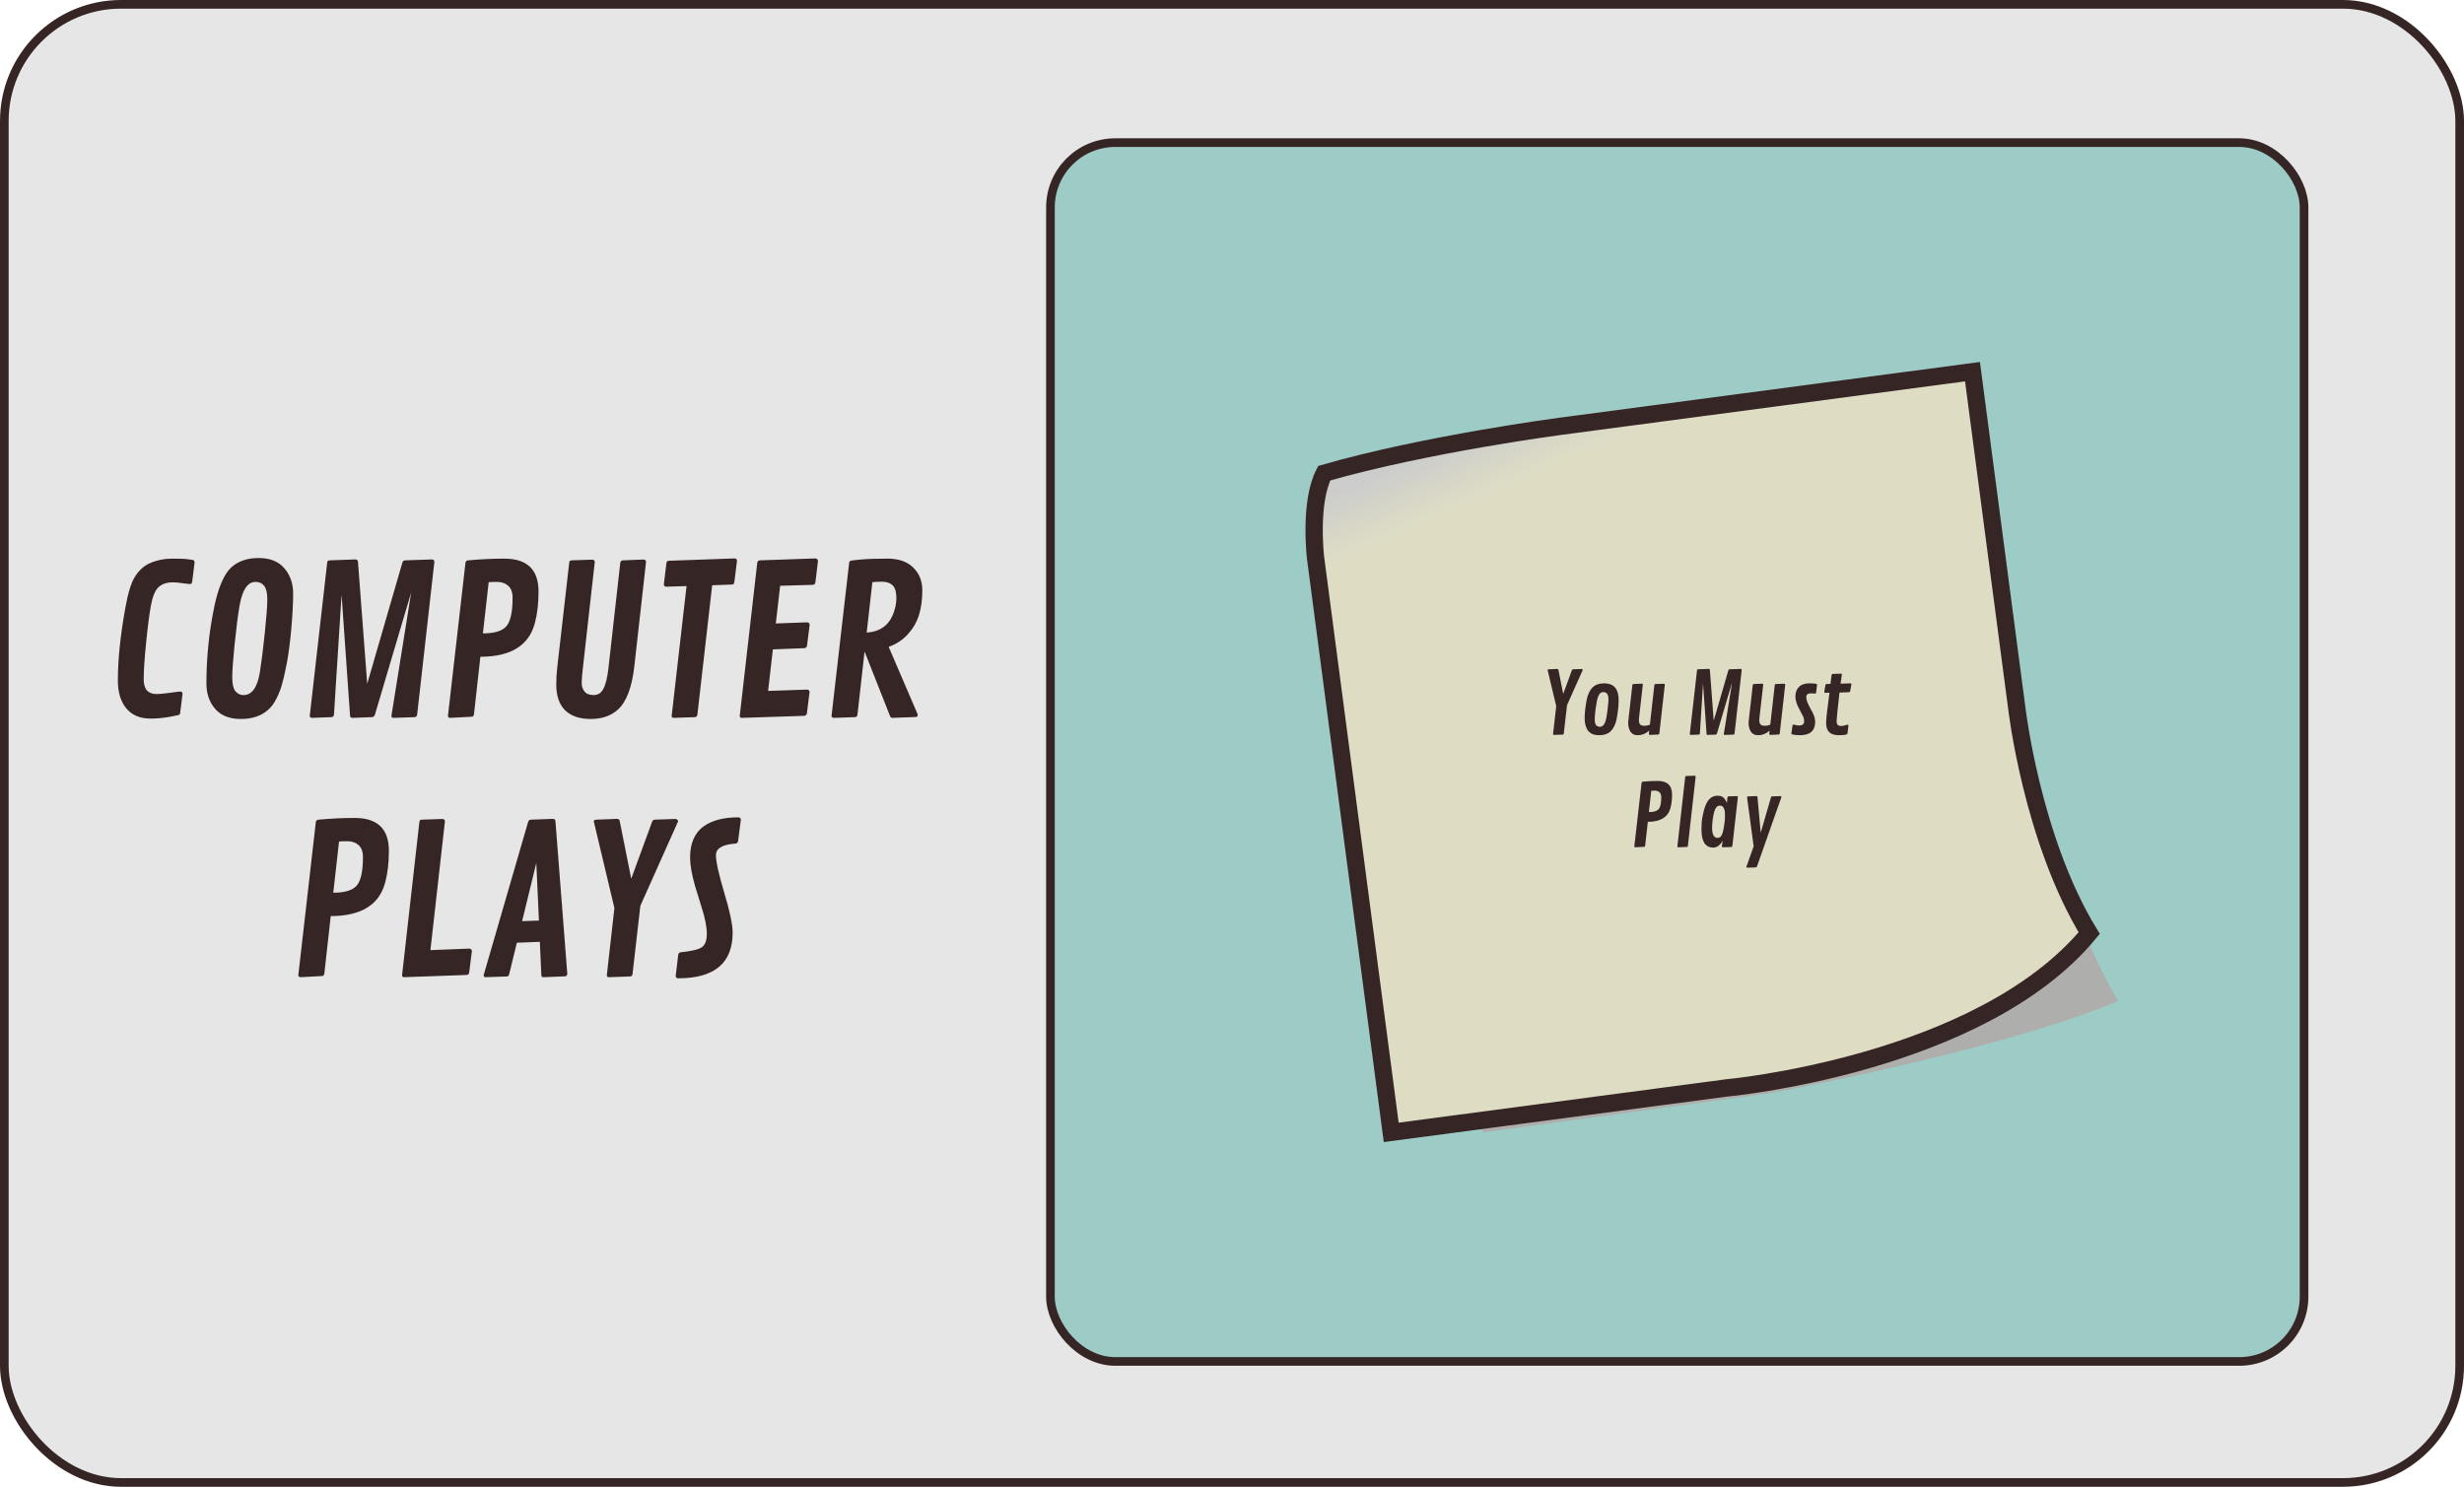 <svg width="285" height="172" viewBox="0 0 285 172" fill="none" xmlns="http://www.w3.org/2000/svg">
<rect x="0.5" y="0.5" width="284" height="171" rx="13.5" fill="#E6E6E6" stroke="#362525"/>
<g filter="url(#filter0_d)">
<path d="M20.84 78.473C20.824 78.566 20.797 78.633 20.758 78.672C20.719 78.711 20.336 78.797 19.609 78.93C18.883 79.062 18.148 79.129 17.406 79.129C16.188 79.129 15.254 78.734 14.605 77.945C13.957 77.156 13.633 76.082 13.633 74.723C13.633 72.309 13.922 69.504 14.5 66.309C14.805 64.59 15.18 63.383 15.625 62.688C16.094 61.961 16.656 61.453 17.312 61.164C18.133 60.805 19.008 60.625 19.938 60.625C20.875 60.625 21.5 60.652 21.812 60.707C22.133 60.754 22.312 60.781 22.352 60.789C22.453 60.82 22.504 60.918 22.504 61.082L22.234 63.262C22.203 63.465 22.125 63.566 22 63.566C21.875 63.566 21.586 63.535 21.133 63.473C20.68 63.402 20.312 63.367 20.031 63.367C19.281 63.367 18.711 63.559 18.32 63.941C17.93 64.316 17.637 65.043 17.441 66.121C17.254 67.191 17.07 68.633 16.891 70.445C16.711 72.25 16.621 73.633 16.621 74.594C16.621 75.727 17.121 76.293 18.121 76.293C18.41 76.293 18.914 76.246 19.633 76.152C20.352 76.051 20.762 76 20.863 76C21.027 76 21.109 76.098 21.109 76.293L20.84 78.473ZM27.859 79.176C26.547 79.176 25.555 78.785 24.883 78.004C24.211 77.223 23.875 76.246 23.875 75.074C23.875 72.09 24.176 69.141 24.777 66.227C25.254 63.938 25.914 62.406 26.758 61.633C27.555 60.914 28.605 60.555 29.91 60.555C31.223 60.555 32.215 60.949 32.887 61.738C33.566 62.527 33.906 63.5 33.906 64.656C33.906 65.805 33.832 67.199 33.684 68.84C33.535 70.473 33.352 71.84 33.133 72.941C32.914 74.035 32.727 74.836 32.57 75.344C32.422 75.844 32.215 76.352 31.949 76.867C31.684 77.383 31.375 77.797 31.023 78.109C30.234 78.82 29.18 79.176 27.859 79.176ZM28.164 76.41C29.156 76.41 29.793 75.496 30.074 73.668C30.262 72.457 30.449 70.949 30.637 69.144C30.824 67.34 30.918 66.07 30.918 65.336C30.918 64.602 30.797 64.082 30.555 63.777C30.32 63.473 29.984 63.32 29.547 63.32C28.641 63.32 28.027 64.238 27.707 66.074C27.52 67.152 27.332 68.617 27.145 70.469C26.957 72.312 26.863 73.613 26.863 74.371C26.863 75.129 26.984 75.66 27.227 75.965C27.477 76.262 27.789 76.41 28.164 76.41ZM40.492 78.824L39.508 64.797L38.629 78.66C38.613 78.856 38.512 78.957 38.324 78.965L36.086 79.047C35.914 79.031 35.828 78.957 35.828 78.824L37.844 61.094C37.859 61 37.883 60.934 37.914 60.895C37.953 60.855 38.031 60.832 38.148 60.824L41.102 60.719C41.289 60.727 41.391 60.82 41.406 61L42.473 75.109L46.539 61.094C46.578 60.922 46.688 60.832 46.867 60.824L49.949 60.719C50.145 60.727 50.242 60.82 50.242 61L48.25 78.672C48.227 78.859 48.121 78.957 47.934 78.965L45.52 79.047C45.355 79.047 45.273 78.973 45.273 78.824L47.559 64.539L43.363 78.684C43.301 78.863 43.188 78.957 43.023 78.965L40.75 79.047C40.594 79.031 40.508 78.957 40.492 78.824ZM61.867 68.066C61.195 70.668 59.094 71.973 55.562 71.981L54.824 78.625C54.801 78.812 54.703 78.91 54.531 78.918L52.07 79.047C51.898 79.031 51.812 78.957 51.812 78.824L53.84 61.094C53.871 60.93 53.973 60.84 54.145 60.824C55.605 60.691 57 60.625 58.328 60.625C60.969 60.625 62.289 61.891 62.289 64.422C62.289 65.805 62.148 67.019 61.867 68.066ZM56.523 63.355L55.855 69.273C57.207 69.273 58.117 68.992 58.586 68.43C59.055 67.867 59.289 66.773 59.289 65.148C59.289 64.523 59.121 64.062 58.785 63.766C58.449 63.469 58.02 63.32 57.496 63.32C56.973 63.32 56.648 63.332 56.523 63.355ZM68.793 61.023L67.445 73.035C67.336 73.957 67.281 74.613 67.281 75.004C67.281 75.394 67.391 75.727 67.609 76C67.828 76.273 68.184 76.41 68.676 76.41C69.168 76.41 69.543 76.164 69.801 75.672C70.059 75.18 70.25 74.391 70.375 73.305L71.746 61.094C71.769 60.922 71.875 60.832 72.062 60.824L74.43 60.73C74.625 60.738 74.723 60.832 74.723 61.012L73.375 73.035C73.102 75.496 72.469 77.18 71.477 78.086C70.672 78.812 69.621 79.176 68.324 79.176C67.035 79.176 66.047 78.84 65.359 78.168C64.68 77.488 64.34 76.488 64.34 75.168C64.34 74.535 64.379 73.875 64.457 73.188L65.84 61.094C65.856 60.992 65.879 60.926 65.91 60.895C65.949 60.855 66.023 60.832 66.133 60.824L68.5 60.742C68.695 60.75 68.793 60.844 68.793 61.023ZM77.383 60.871L84.977 60.602C85.156 60.609 85.246 60.707 85.246 60.895L84.941 63.297C84.926 63.414 84.898 63.496 84.859 63.543C84.828 63.59 84.758 63.617 84.648 63.625L82.375 63.707L80.664 78.672C80.641 78.859 80.539 78.957 80.359 78.965L77.922 79.047C77.766 79.047 77.688 78.973 77.688 78.824L79.41 63.801L77.078 63.871C76.883 63.863 76.785 63.773 76.785 63.602L77.078 61.164C77.086 60.977 77.188 60.879 77.383 60.871ZM93.039 70.984L89.394 71.125L88.844 75.93L93.332 75.777C93.535 75.785 93.637 75.887 93.637 76.082L93.332 78.508C93.316 78.672 93.215 78.773 93.027 78.812L85.82 79.047C85.648 79.047 85.562 78.973 85.562 78.824L87.59 61.094C87.621 60.93 87.723 60.84 87.894 60.824L94.316 60.602C94.512 60.625 94.609 60.73 94.609 60.918L94.316 63.344C94.293 63.539 94.191 63.645 94.012 63.66L90.238 63.766L89.734 68.125L93.344 67.996C93.547 68.004 93.648 68.106 93.648 68.301L93.344 70.691C93.312 70.871 93.211 70.969 93.039 70.984ZM106.152 78.719C106.152 78.875 106.047 78.953 105.836 78.953L103.199 79.047C103.082 79.039 102.996 78.965 102.941 78.824L100 71.371L99.18 78.672C99.156 78.859 99.059 78.957 98.887 78.965L96.438 79.047C96.266 79.031 96.18 78.957 96.18 78.824L98.207 61.188C98.223 61.047 98.258 60.953 98.312 60.906C98.367 60.852 98.781 60.793 99.555 60.73C100.328 60.66 101.359 60.625 102.648 60.625C103.938 60.625 104.93 60.969 105.625 61.656C106.328 62.336 106.68 63.215 106.68 64.293C106.68 65.371 106.551 66.324 106.293 67.152C106.035 67.973 105.609 68.711 105.016 69.367C104.422 70.023 103.68 70.512 102.789 70.832L106.117 78.578C106.141 78.625 106.152 78.672 106.152 78.719ZM100.902 63.355L100.246 69.18C101.691 69.094 102.688 68.438 103.234 67.211C103.531 66.539 103.68 65.859 103.68 65.172C103.68 64.477 103.535 63.992 103.246 63.719C102.965 63.438 102.555 63.297 102.016 63.297C101.477 63.297 101.105 63.316 100.902 63.355ZM44.559 98.066C43.887 100.668 41.785 101.973 38.254 101.98L37.516 108.625C37.492 108.812 37.395 108.91 37.223 108.918L34.762 109.047C34.59 109.031 34.504 108.957 34.504 108.824L36.531 91.094C36.562 90.93 36.664 90.84 36.836 90.824C38.297 90.691 39.691 90.625 41.02 90.625C43.66 90.625 44.98 91.891 44.98 94.422C44.98 95.805 44.84 97.019 44.559 98.066ZM39.215 93.356L38.547 99.273C39.898 99.273 40.809 98.992 41.277 98.43C41.746 97.867 41.98 96.773 41.98 95.148C41.98 94.523 41.812 94.062 41.477 93.766C41.141 93.469 40.711 93.32 40.188 93.32C39.664 93.32 39.34 93.332 39.215 93.356ZM51.461 91.023L49.785 105.918L54.273 105.742C54.477 105.75 54.578 105.852 54.578 106.047L54.273 108.473C54.25 108.676 54.148 108.781 53.969 108.789L46.75 109.047C46.586 109.047 46.504 108.973 46.504 108.824L48.508 91.094C48.523 91 48.547 90.934 48.578 90.894C48.617 90.856 48.691 90.832 48.801 90.824L51.156 90.742C51.359 90.75 51.461 90.844 51.461 91.023ZM64.246 91.012L65.617 108.66C65.617 108.84 65.516 108.938 65.312 108.953L62.863 109.047C62.699 109.047 62.617 108.973 62.617 108.824L62.441 104.957L59.781 105.062L58.902 108.672C58.879 108.781 58.848 108.855 58.809 108.895C58.77 108.934 58.699 108.957 58.598 108.965L56.172 109.047C56.016 109.047 55.938 108.973 55.938 108.824L61.082 91.094C61.137 90.922 61.242 90.832 61.398 90.824L63.977 90.731C64.141 90.738 64.231 90.832 64.246 91.012ZM62.031 95.84L60.391 102.566L62.336 102.496L62.031 95.84ZM71.676 90.965L73.012 97.656L75.414 91.094C75.477 90.922 75.574 90.832 75.707 90.824L78.121 90.742C78.215 90.75 78.289 90.781 78.344 90.836C78.406 90.891 78.438 90.949 78.438 91.012L74.066 100.785L73.164 108.672C73.141 108.859 73.039 108.957 72.859 108.965L70.445 109.047C70.273 109.047 70.188 108.973 70.188 108.824L71.066 101.043L68.676 91.012C68.676 90.902 68.781 90.84 68.992 90.824L71.371 90.731C71.543 90.738 71.644 90.816 71.676 90.965ZM78.449 109.176C78.254 109.176 78.156 109.082 78.156 108.895L78.449 106.445C78.481 106.273 78.582 106.18 78.754 106.164C79.973 106.039 80.777 105.848 81.168 105.59C81.559 105.324 81.754 104.801 81.754 104.02C81.754 103.238 81.555 102.223 81.156 100.973C80.758 99.715 80.5 98.879 80.383 98.465C80.008 97.137 79.82 96.051 79.82 95.207C79.82 94.356 79.957 93.629 80.231 93.027C80.504 92.426 80.894 91.945 81.402 91.586C82.387 90.898 83.711 90.555 85.375 90.555C85.586 90.555 85.691 90.652 85.691 90.848L85.375 93.273C85.344 93.469 85.246 93.574 85.082 93.59C83.566 93.691 82.809 94.141 82.809 94.938C82.809 95.672 83.129 97.117 83.769 99.273C84.418 101.422 84.742 102.961 84.742 103.891C84.742 107.414 82.644 109.176 78.449 109.176Z" fill="#362525"/>
</g>
<rect x="121.5" y="16.5" width="145" height="141" rx="7.5" fill="#9DCCC6" stroke="#362525"/>
<g filter="url(#filter1_d)">
<path d="M165.308 60.248C174.051 56.739 188.385 54.918 188.385 54.918L229.223 49.353L233.613 83.647C233.613 83.647 239.31 102.232 245 111.794C231.687 117.49 204.766 122.47 204.766 122.47L171.528 127L164.018 68.335C164.018 68.335 162.821 63.655 165.308 60.246L165.308 60.248Z" fill="#AEAEAD"/>
<path d="M153.167 50.744C164.855 47.369 180.56 45.307 180.56 45.307L228.15 39L233.266 77.866C233.266 77.866 235.018 93.108 241.649 103.946C229.018 119.217 199.647 121.866 199.647 121.866L160.914 127L152.162 60.514C152.162 60.514 151.404 54.121 153.167 50.744Z" fill="url(#paint0_linear)" stroke="#362525" stroke-width="2"/>
<path d="M180.254 73.485L180.811 76.273L181.812 73.539C181.838 73.467 181.878 73.43 181.934 73.427L182.94 73.393C182.979 73.396 183.01 73.409 183.032 73.432C183.058 73.454 183.071 73.479 183.071 73.505L181.25 77.577L180.874 80.863C180.864 80.941 180.822 80.982 180.747 80.985L179.741 81.019C179.67 81.019 179.634 80.989 179.634 80.927L180 77.685L179.004 73.505C179.004 73.459 179.048 73.433 179.136 73.427L180.127 73.388C180.199 73.391 180.241 73.424 180.254 73.485ZM184.956 81.054C184.38 81.054 183.957 80.881 183.687 80.536C183.42 80.188 183.286 79.682 183.286 79.018C183.286 78.708 183.32 78.305 183.389 77.807C183.457 77.309 183.521 76.947 183.579 76.723C183.638 76.495 183.721 76.273 183.828 76.059C183.936 75.841 184.063 75.662 184.209 75.522C184.531 75.209 184.968 75.053 185.518 75.053C186.299 75.053 186.805 75.339 187.036 75.912C187.16 76.218 187.222 76.589 187.222 77.025C187.222 77.458 187.188 77.908 187.119 78.373C187.054 78.838 186.992 79.184 186.934 79.408C186.875 79.63 186.792 79.848 186.685 80.062C186.581 80.274 186.455 80.45 186.309 80.59C185.986 80.899 185.536 81.054 184.956 81.054ZM185.82 78.915C185.856 78.743 185.902 78.42 185.957 77.948C186.016 77.473 186.045 77.121 186.045 76.894C186.045 76.34 185.845 76.064 185.444 76.064C185.256 76.064 185.099 76.153 184.976 76.332C184.855 76.511 184.758 76.809 184.683 77.226C184.533 78.072 184.458 78.759 184.458 79.286C184.458 79.814 184.657 80.077 185.054 80.077C185.243 80.077 185.399 79.988 185.523 79.809C185.65 79.626 185.749 79.329 185.82 78.915ZM190.718 80.897L190.757 80.522C190.363 80.876 189.917 81.054 189.419 81.054C189.045 81.054 188.768 80.917 188.589 80.644C188.413 80.37 188.325 80.028 188.325 79.618C188.325 79.55 188.332 79.457 188.345 79.34L188.809 75.253C188.819 75.175 188.859 75.134 188.931 75.131L189.917 75.092C189.986 75.098 190.02 75.132 190.02 75.194L189.58 79.047C189.57 79.132 189.566 79.21 189.566 79.281C189.566 79.555 189.618 79.737 189.722 79.828C189.829 79.919 189.989 79.965 190.2 79.965C190.415 79.965 190.627 79.924 190.835 79.843L191.353 75.253C191.362 75.175 191.403 75.134 191.475 75.131L192.461 75.097C192.529 75.103 192.564 75.137 192.564 75.199L191.929 80.849C191.919 80.927 191.875 80.969 191.797 80.976L190.845 81.019C190.76 81.016 190.718 80.976 190.718 80.897ZM197.393 80.927L196.983 75.082L196.616 80.858C196.61 80.94 196.568 80.982 196.489 80.985L195.557 81.019C195.485 81.013 195.449 80.982 195.449 80.927L196.289 73.539C196.296 73.5 196.306 73.472 196.319 73.456C196.335 73.44 196.367 73.43 196.416 73.427L197.647 73.383C197.725 73.386 197.767 73.425 197.774 73.5L198.218 79.379L199.912 73.539C199.929 73.467 199.974 73.43 200.049 73.427L201.333 73.383C201.415 73.386 201.455 73.425 201.455 73.5L200.625 80.863C200.615 80.941 200.571 80.982 200.493 80.985L199.487 81.019C199.419 81.019 199.385 80.989 199.385 80.927L200.337 74.975L198.589 80.868C198.563 80.943 198.516 80.982 198.447 80.985L197.5 81.019C197.435 81.013 197.399 80.982 197.393 80.927ZM204.644 80.897L204.683 80.522C204.289 80.876 203.843 81.054 203.345 81.054C202.971 81.054 202.694 80.917 202.515 80.644C202.339 80.37 202.251 80.028 202.251 79.618C202.251 79.55 202.258 79.457 202.271 79.34L202.735 75.253C202.744 75.175 202.785 75.134 202.857 75.131L203.843 75.092C203.911 75.098 203.945 75.132 203.945 75.194L203.506 79.047C203.496 79.132 203.491 79.21 203.491 79.281C203.491 79.555 203.543 79.737 203.648 79.828C203.755 79.919 203.915 79.965 204.126 79.965C204.341 79.965 204.553 79.924 204.761 79.843L205.278 75.253C205.288 75.175 205.329 75.134 205.401 75.131L206.387 75.097C206.455 75.103 206.489 75.137 206.489 75.199L205.855 80.849C205.845 80.927 205.801 80.969 205.723 80.976L204.771 81.019C204.686 81.016 204.644 80.976 204.644 80.897ZM209.976 76.234L209.424 76.21C209.268 76.21 209.144 76.246 209.053 76.317C208.965 76.389 208.921 76.493 208.921 76.63C208.921 76.763 208.945 76.912 208.994 77.074C209.059 77.292 209.172 77.546 209.331 77.836C209.494 78.126 209.606 78.331 209.668 78.451C209.857 78.826 209.951 79.182 209.951 79.52C209.951 80.012 209.806 80.391 209.517 80.658C209.23 80.922 208.794 81.054 208.208 81.054C207.918 81.054 207.687 81.037 207.515 81.005C207.342 80.976 207.246 80.953 207.227 80.936C207.21 80.917 207.202 80.888 207.202 80.849L207.329 79.945C207.336 79.864 207.363 79.823 207.412 79.823C207.464 79.823 207.562 79.841 207.705 79.877C207.848 79.913 207.974 79.931 208.081 79.931C208.478 79.931 208.677 79.773 208.677 79.457C208.677 79.232 208.628 79.022 208.53 78.827C208.436 78.632 208.332 78.43 208.218 78.222C208.107 78.013 208.021 77.847 207.959 77.724C207.897 77.597 207.832 77.422 207.764 77.201C207.699 76.98 207.666 76.772 207.666 76.576C207.666 76.12 207.801 75.753 208.071 75.473C208.345 75.193 208.742 75.053 209.263 75.053C209.598 75.053 209.86 75.069 210.049 75.102C210.13 75.115 210.171 75.157 210.171 75.228L210.064 76.098C210.064 76.189 210.034 76.234 209.976 76.234ZM211.729 75.116C211.804 74.4 211.852 74.031 211.875 74.008C211.898 73.982 211.932 73.967 211.978 73.964L212.91 73.93C212.998 73.936 213.042 73.977 213.042 74.052C212.98 74.413 212.928 74.76 212.886 75.092L214.024 75.053C214.102 75.056 214.141 75.098 214.141 75.18L214.004 75.956C213.991 76.034 213.95 76.075 213.882 76.078L212.764 76.122C212.542 78.114 212.432 79.213 212.432 79.418C212.432 79.799 212.595 79.989 212.92 79.989C213.086 79.989 213.247 79.963 213.403 79.911C213.56 79.859 213.657 79.833 213.696 79.833C213.765 79.833 213.799 79.875 213.799 79.96L213.696 80.814C213.69 80.863 213.677 80.899 213.657 80.922C213.641 80.945 213.561 80.972 213.418 81.005C213.278 81.037 213.037 81.054 212.695 81.054C212.194 81.054 211.823 80.938 211.582 80.707C211.341 80.473 211.221 80.124 211.221 79.662C211.221 79.2 211.349 78.025 211.607 76.137L211.128 76.156C211.047 76.153 211.006 76.112 211.006 76.034L211.138 75.248C211.148 75.173 211.19 75.134 211.265 75.131L211.729 75.116ZM193.223 89.444C192.943 90.528 192.067 91.072 190.596 91.075L190.288 93.844C190.278 93.922 190.238 93.963 190.166 93.966L189.141 94.019C189.069 94.013 189.033 93.982 189.033 93.927L189.878 86.539C189.891 86.471 189.933 86.433 190.005 86.427C190.614 86.371 191.195 86.344 191.748 86.344C192.848 86.344 193.399 86.871 193.399 87.926C193.399 88.502 193.34 89.008 193.223 89.444ZM190.996 87.481L190.718 89.947C191.281 89.947 191.66 89.83 191.856 89.596C192.051 89.361 192.149 88.906 192.149 88.228C192.149 87.968 192.079 87.776 191.939 87.652C191.799 87.529 191.62 87.467 191.402 87.467C191.183 87.467 191.048 87.472 190.996 87.481ZM196.128 85.87L195.23 93.849C195.223 93.894 195.212 93.927 195.195 93.946C195.179 93.966 195.148 93.977 195.103 93.981L194.121 94.019C194.05 94.013 194.014 93.982 194.014 93.927L194.917 85.904C194.924 85.859 194.935 85.826 194.951 85.807C194.968 85.787 194.999 85.776 195.044 85.772L196.001 85.738C196.086 85.748 196.128 85.792 196.128 85.87ZM201.011 88.224L200.376 93.853C200.366 93.938 200.324 93.982 200.249 93.985L199.263 94.019C199.194 94.013 199.16 93.982 199.16 93.927L199.253 93.263C199.103 93.517 198.939 93.712 198.76 93.849C198.584 93.985 198.386 94.054 198.164 94.054C197.943 94.054 197.754 94.016 197.598 93.941C197.442 93.863 197.313 93.762 197.212 93.639C197.114 93.512 197.035 93.36 196.973 93.185C196.859 92.872 196.802 92.446 196.802 91.905C196.802 91.362 196.838 90.901 196.909 90.523C196.984 90.146 197.049 89.859 197.105 89.664C197.16 89.466 197.233 89.262 197.324 89.054C197.419 88.845 197.525 88.671 197.642 88.531C197.909 88.212 198.246 88.053 198.653 88.053C198.955 88.053 199.186 88.126 199.346 88.272C199.505 88.416 199.639 88.629 199.746 88.912L199.805 88.248C199.811 88.176 199.852 88.137 199.927 88.131L200.884 88.097C200.969 88.103 201.011 88.145 201.011 88.224ZM198.032 91.764C198.032 92.542 198.241 92.931 198.657 92.931C198.84 92.931 198.988 92.848 199.102 92.682C199.216 92.512 199.313 92.175 199.395 91.671C199.479 91.166 199.522 90.799 199.522 90.567C199.522 90.336 199.52 90.19 199.517 90.128C199.514 90.066 199.507 89.985 199.497 89.884C199.487 89.78 199.47 89.693 199.444 89.625C199.417 89.553 199.383 89.482 199.341 89.41C199.256 89.27 199.12 89.2 198.931 89.2C198.742 89.2 198.592 89.285 198.482 89.454C198.371 89.62 198.285 89.843 198.223 90.123C198.096 90.722 198.032 91.269 198.032 91.764ZM206.045 88.224L203.228 96.217C203.202 96.298 203.154 96.341 203.086 96.344L202.105 96.378C202.033 96.375 201.997 96.342 201.997 96.28L202.837 93.912L202.075 88.248C202.075 88.173 202.116 88.134 202.197 88.131L203.159 88.097C203.234 88.1 203.275 88.142 203.281 88.224L203.653 92.33L204.839 88.248C204.859 88.173 204.901 88.134 204.966 88.131L205.923 88.097C206.004 88.103 206.045 88.145 206.045 88.224Z" fill="#362525"/>
</g>
<defs>
<filter id="filter0_d" x="9.633" y="60.555" width="101.047" height="56.621" filterUnits="userSpaceOnUse" color-interpolation-filters="sRGB">
<feFlood flood-opacity="0" result="BackgroundImageFix"/>
<feColorMatrix in="SourceAlpha" type="matrix" values="0 0 0 0 0 0 0 0 0 0 0 0 0 0 0 0 0 0 127 0"/>
<feOffset dy="4"/>
<feGaussianBlur stdDeviation="2"/>
<feColorMatrix type="matrix" values="0 0 0 0 0 0 0 0 0 0 0 0 0 0 0 0 0 0 0.25 0"/>
<feBlend mode="normal" in2="BackgroundImageFix" result="effect1_dropShadow"/>
<feBlend mode="normal" in="SourceGraphic" in2="effect1_dropShadow" result="shape"/>
</filter>
<filter id="filter1_d" x="147" y="37.877" width="102" height="98.246" filterUnits="userSpaceOnUse" color-interpolation-filters="sRGB">
<feFlood flood-opacity="0" result="BackgroundImageFix"/>
<feColorMatrix in="SourceAlpha" type="matrix" values="0 0 0 0 0 0 0 0 0 0 0 0 0 0 0 0 0 0 127 0"/>
<feOffset dy="4"/>
<feGaussianBlur stdDeviation="2"/>
<feColorMatrix type="matrix" values="0 0 0 0 0 0 0 0 0 0 0 0 0 0 0 0 0 0 0.25 0"/>
<feBlend mode="normal" in2="BackgroundImageFix" result="effect1_dropShadow"/>
<feBlend mode="normal" in="SourceGraphic" in2="effect1_dropShadow" result="shape"/>
</filter>
<linearGradient id="paint0_linear" x1="157.846" y1="51.405" x2="160.729" y2="57.993" gradientUnits="userSpaceOnUse">
<stop stop-color="#CCCCCC"/>
<stop offset="1" stop-color="#DEDDC4"/>
</linearGradient>
</defs>
</svg>
